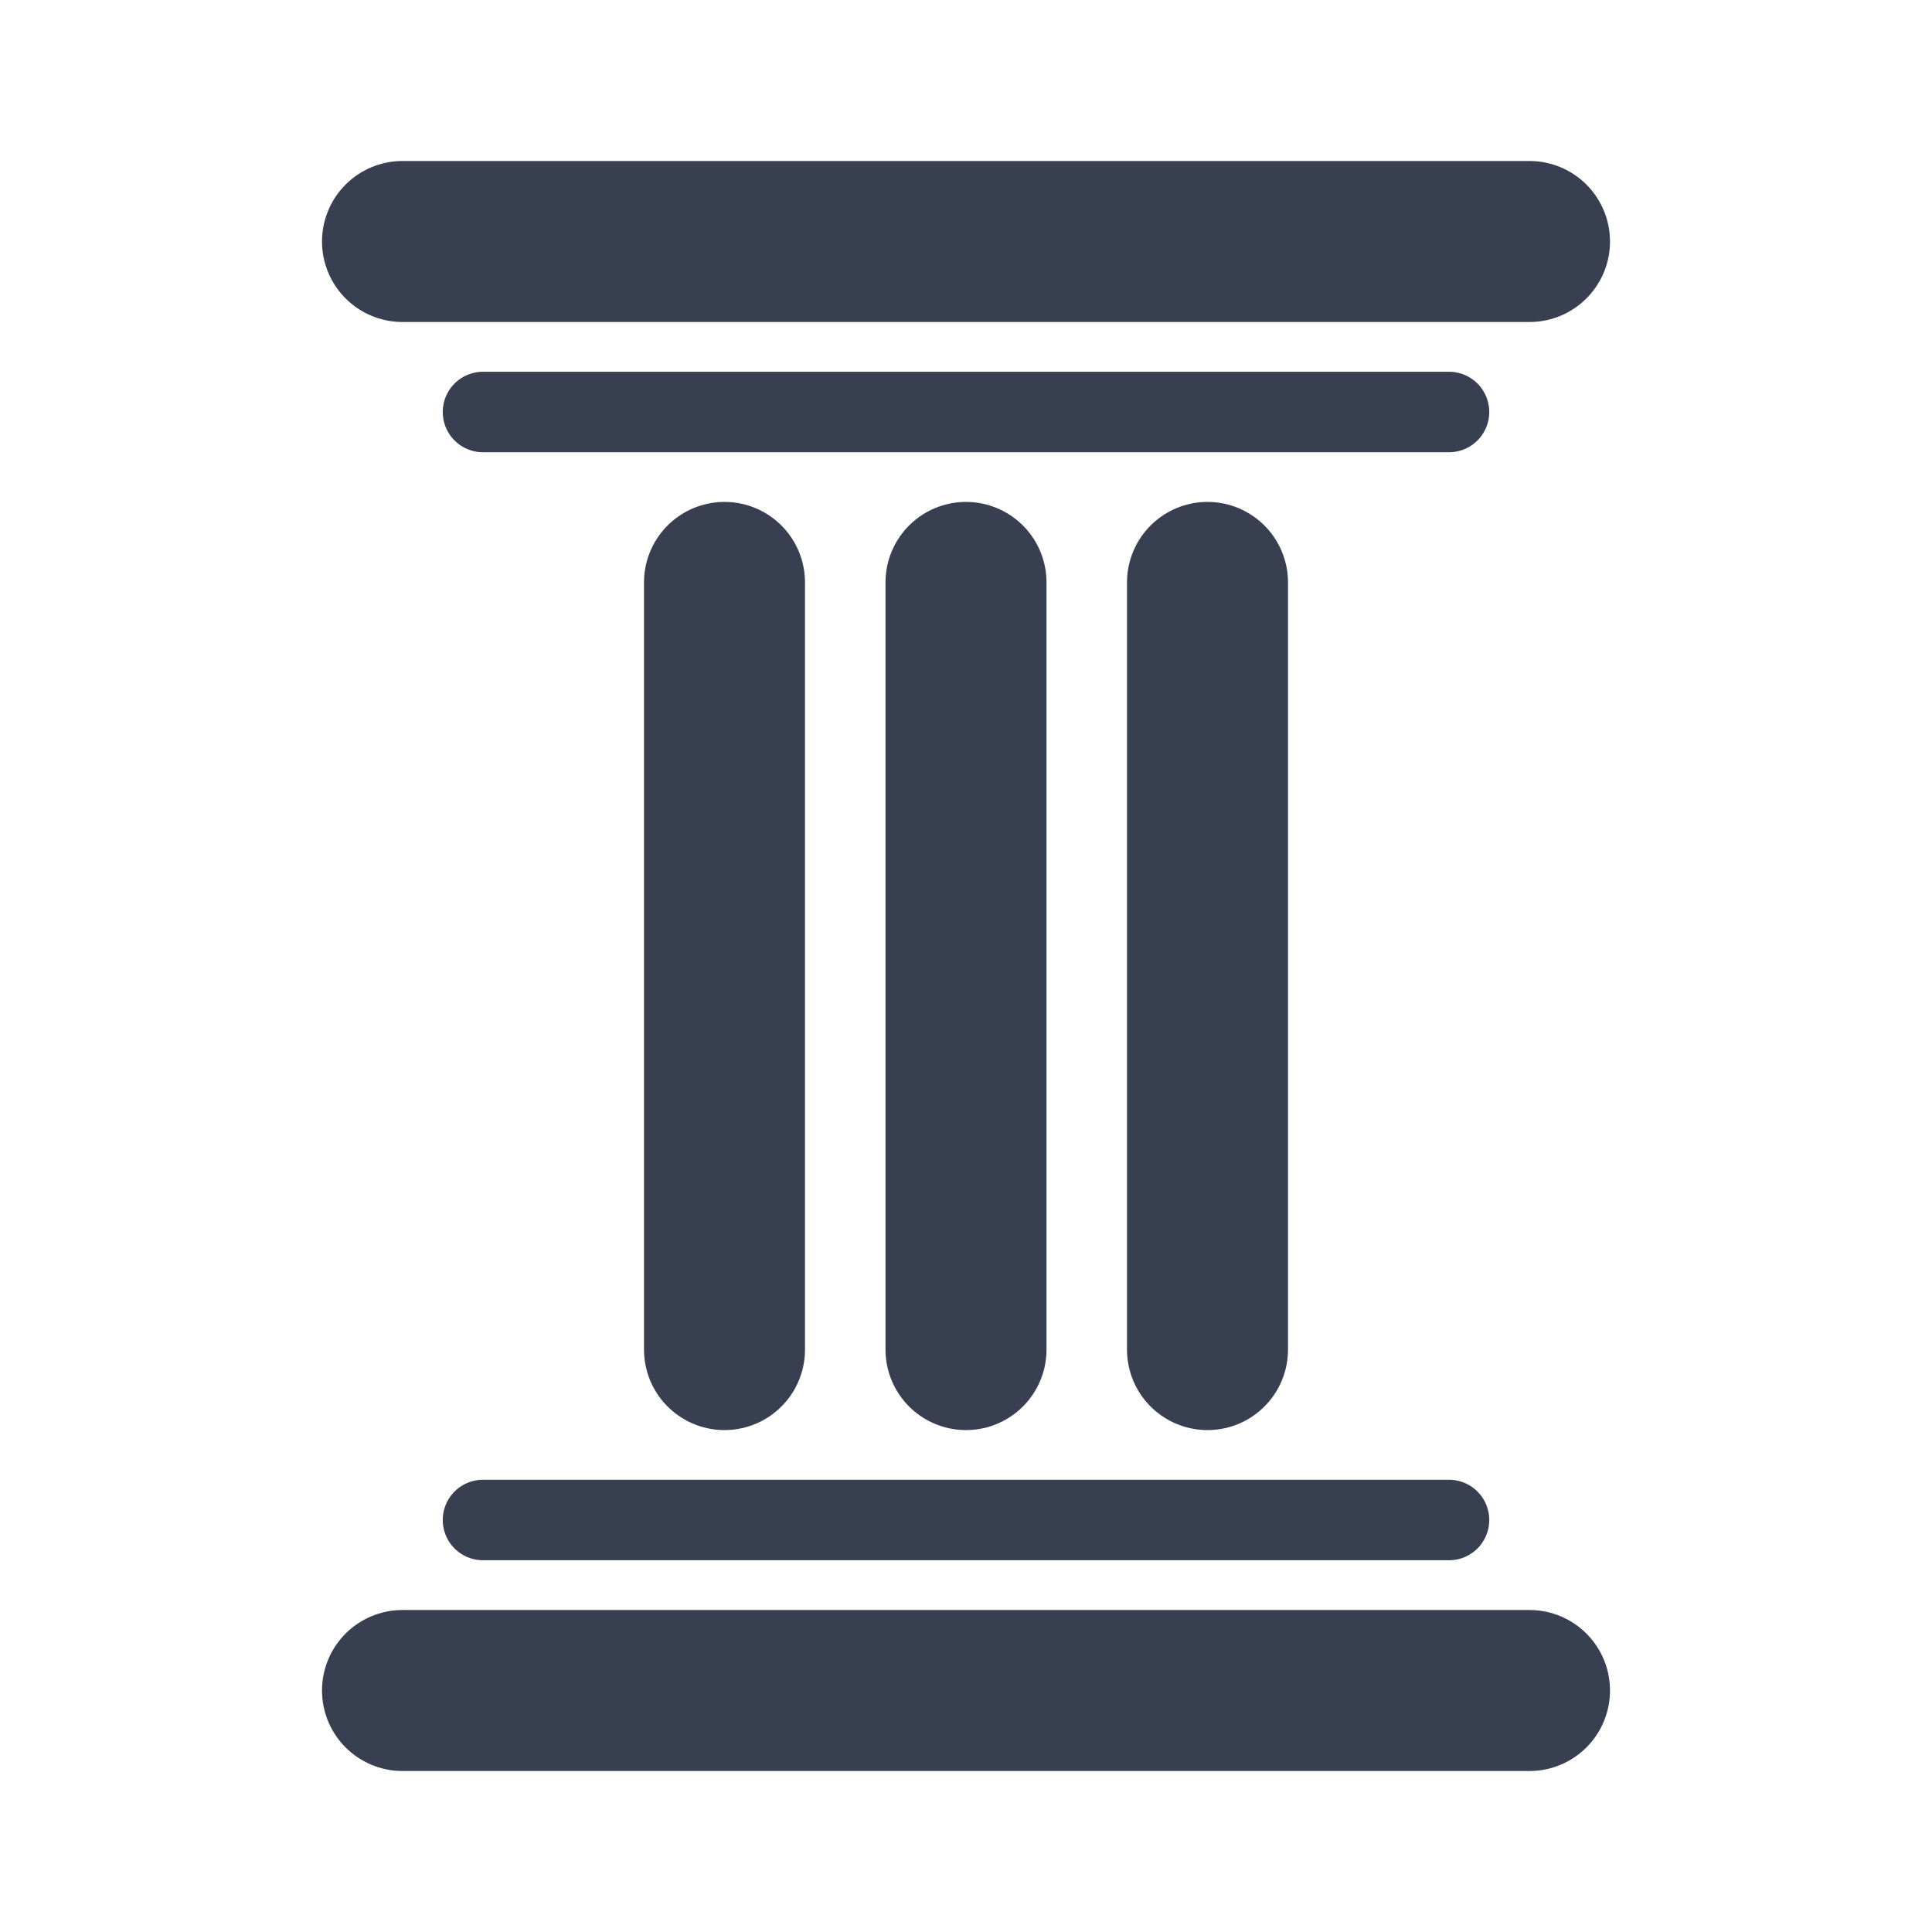 <svg width="24" height="24" viewBox="0 0 24 24" fill="none" xmlns="http://www.w3.org/2000/svg">
<path d="M5 3L19 3" stroke="#373F50" stroke-width="2" stroke-linecap="round"/>
<path d="M5 21L19 21" stroke="#373F50" stroke-width="2" stroke-linecap="round"/>
<path d="M6 5.118L18 5.118" stroke="#373F50" stroke-linecap="round"/>
<path d="M6 18.882L18 18.882" stroke="#373F50" stroke-linecap="round"/>
<path d="M9 7.235V16.765" stroke="#373F50" stroke-width="2" stroke-linecap="round"/>
<path d="M15 7.235V16.765" stroke="#373F50" stroke-width="2" stroke-linecap="round"/>
<path d="M12 7.235V16.765" stroke="#373F50" stroke-width="2" stroke-linecap="round"/>
</svg>
